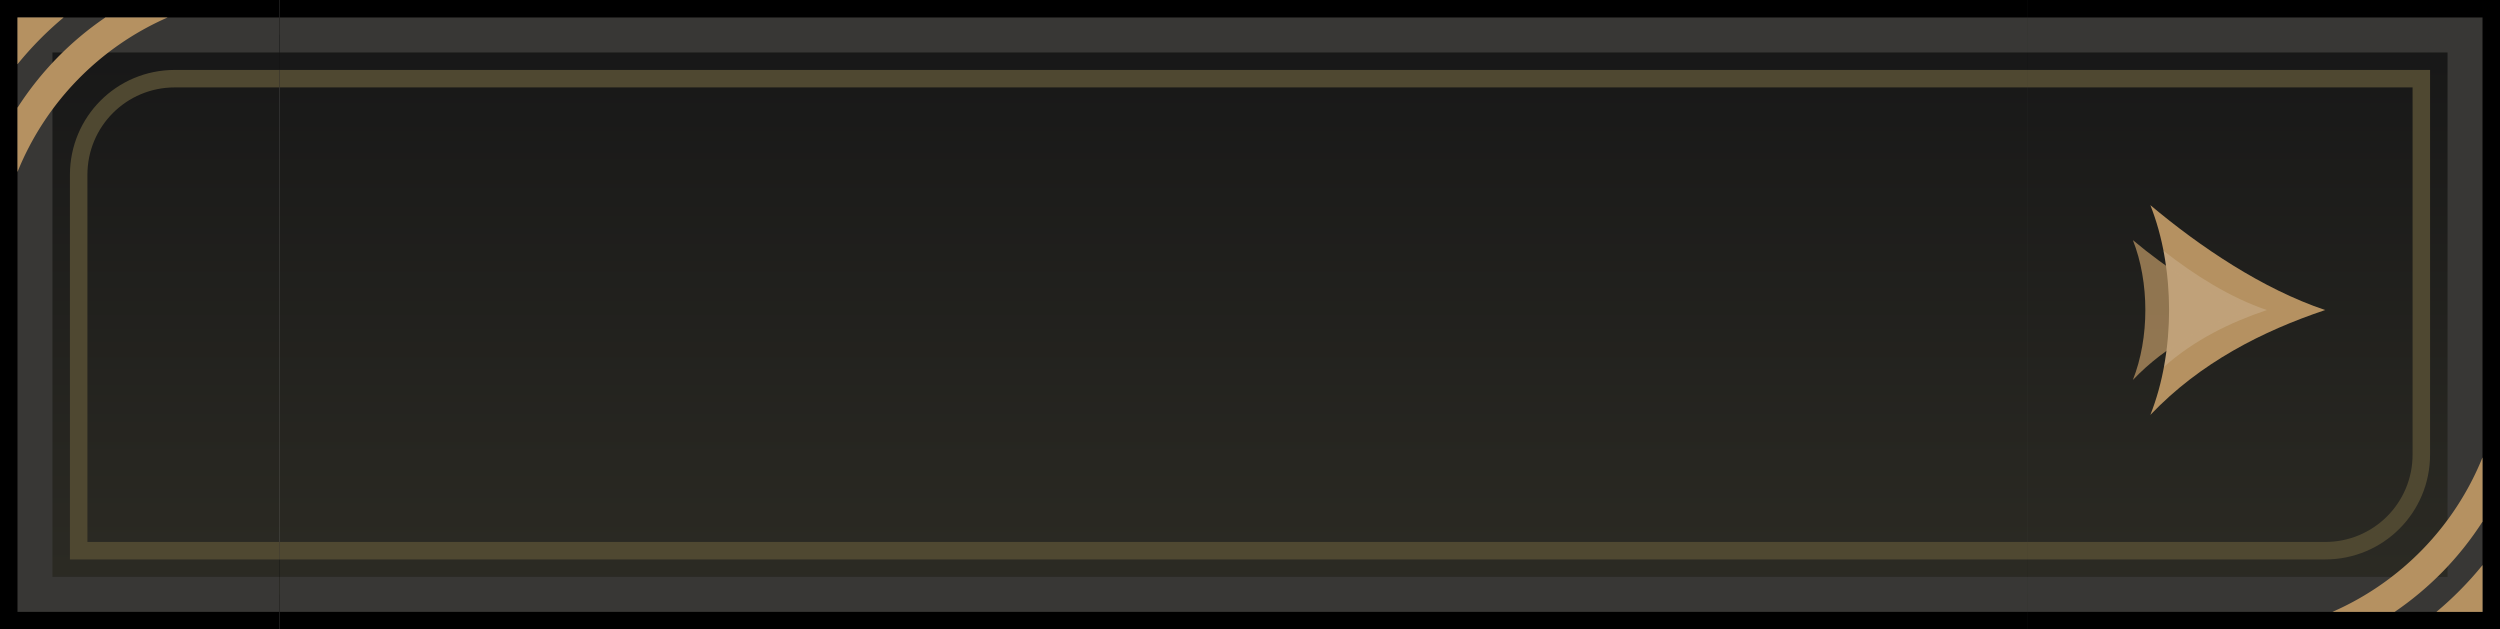 <?xml version="1.0" encoding="UTF-8" standalone="no"?>
<!-- Created with Inkscape (http://www.inkscape.org/) -->

<svg
   width="143"
   height="36"
   viewBox="0 0 143 36"
   version="1.1"
   id="svg8"
   inkscape:version="1.3.2 (091e20ef0f, 2023-11-25)"
   sodipodi:docname="other.svg"
   xml:space="preserve"
   xmlns:inkscape="http://www.inkscape.org/namespaces/inkscape"
   xmlns:sodipodi="http://sodipodi.sourceforge.net/DTD/sodipodi-0.dtd"
   xmlns:xlink="http://www.w3.org/1999/xlink"
   xmlns="http://www.w3.org/2000/svg"
   xmlns:svg="http://www.w3.org/2000/svg"><rect x="0" y="0" width="143" height="36" fill="#808080" stroke="none"/><defs
     id="defs2"><linearGradient
       id="linearGradient8"
       inkscape:collect="always"><stop
         style="stop-color:#171717;stop-opacity:1;"
         offset="0"
         id="stop8" /><stop
         style="stop-color:#2c2b24;stop-opacity:1;"
         offset="1"
         id="stop9" /></linearGradient><linearGradient
       inkscape:collect="always"
       xlink:href="#linearGradient8"
       id="linearGradient4"
       gradientUnits="userSpaceOnUse"
       x1="481.581"
       y1="442"
       x2="481.581"
       y2="539"
       gradientTransform="matrix(0.25,0,0,0.333,-55.5,-10.858)" /><linearGradient
       inkscape:collect="always"
       xlink:href="#linearGradient8"
       id="linearGradient11"
       gradientUnits="userSpaceOnUse"
       gradientTransform="matrix(0.25,0,0,0.333,-55.5,-10.858)"
       x1="481.581"
       y1="442"
       x2="481.581"
       y2="539" /><clipPath
       clipPathUnits="userSpaceOnUse"
       id="clipPath16"><rect
         style="opacity:0.5;fill:#b59161;fill-opacity:1;stroke:none;stroke-width:8.941;stroke-linecap:square;stroke-dasharray:none;stroke-opacity:1;paint-order:stroke fill markers"
         id="rect17"
         width="53.497"
         height="72"
         x="2.503"
         y="116.475" /></clipPath><clipPath
       clipPathUnits="userSpaceOnUse"
       id="clipPath17"><rect
         style="opacity:0.5;fill:#b59161;fill-opacity:1;stroke:none;stroke-width:12.208;stroke-linecap:square;stroke-dasharray:none;stroke-opacity:1;paint-order:stroke fill markers"
         id="rect18"
         width="100"
         height="71.813"
         x="56"
         y="116.568" /></clipPath><linearGradient
       inkscape:collect="always"
       xlink:href="#linearGradient8"
       id="linearGradient22"
       gradientUnits="userSpaceOnUse"
       gradientTransform="matrix(0.25,0,0,0.333,-227.5,184.407)"
       x1="481.581"
       y1="442"
       x2="481.581"
       y2="539" /><clipPath
       clipPathUnits="userSpaceOnUse"
       id="clipPath18"><rect
         style="opacity:0.5;fill:#b59161;fill-opacity:1;stroke:none;stroke-width:8.941;stroke-linecap:square;stroke-dasharray:none;stroke-opacity:1;paint-order:stroke fill markers"
         id="rect21"
         width="53.497"
         height="72"
         x="-158.497"
         y="-399.475"
         transform="scale(-1)" /></clipPath><style
       id="current-color-scheme"
       type="text/css">.ColorScheme-Text {
        color:#363636;
      }</style><style
       id="current-color-scheme-6"
       type="text/css">.ColorScheme-Text {
        color:#363636;
      }</style></defs><sodipodi:namedview
     id="base"
     pagecolor="#4d4d4d"
     bordercolor="#666666"
     borderopacity="1.0"
     inkscape:pageopacity="0"
     inkscape:pageshadow="2"
     inkscape:zoom="1.4"
     inkscape:cx="78.214286"
     inkscape:cy="92.142857"
     inkscape:document-units="px"
     inkscape:current-layer="layer1"
     showgrid="true"
     units="px"
     inkscape:window-width="1920"
     inkscape:window-height="1010"
     inkscape:window-x="0"
     inkscape:window-y="34"
     inkscape:window-maximized="1"
     inkscape:pagecheckerboard="0"
     inkscape:snap-bbox="true"
     inkscape:bbox-nodes="true"
     inkscape:snap-nodes="true"
     inkscape:snap-bbox-edge-midpoints="true"
     inkscape:showpageshadow="2"
     inkscape:deskcolor="#d1d1d1"><inkscape:grid
       type="xygrid"
       id="grid28"
       originx="0"
       originy="0"
       spacingy="1"
       spacingx="1"
       units="px"
       visible="true" /></sodipodi:namedview><g
     id="layer1"
     transform="translate(0,-287.475)"><g
       id="select_w"
       transform="translate(-40,153)"
       clip-path="url(#clipPath16)"><rect
         style="fill:none;fill-opacity:1;stroke:#000000;stroke-width:4;stroke-linecap:square;stroke-dasharray:none;stroke-opacity:1;paint-order:stroke fill markers"
         id="rect4"
         width="128"
         height="32"
         x="42"
         y="136.475" /><rect
         style="fill:url(#linearGradient4);fill-opacity:1;stroke:#383735;stroke-width:2;stroke-linecap:square;stroke-dasharray:none;stroke-opacity:1;paint-order:stroke fill markers"
         id="rect2"
         width="128"
         height="32"
         x="42"
         y="136.475" /><path
         id="path3"
         style="fill:#b59161;fill-opacity:1;stroke:none;stroke-width:1.032;stroke-linecap:square;stroke-linejoin:miter;stroke-dasharray:none;stroke-opacity:1;paint-order:stroke fill markers"
         d="m 41,135.475 v 2.676 a 19.49,19.49 0 0 1 2.638,-2.676 z m 5.025,0 a 18.029,18.029 0 0 0 -5.025,5.162 v 3.676 a 16.321,16.321 0 0 1 8.588,-8.838 z" /><path
         id="rect5"
         style="fill:#4f4831;fill-opacity:1;stroke:none;stroke-width:1.841;stroke-linecap:square;stroke-dasharray:none;stroke-opacity:1;paint-order:stroke fill markers"
         d="m 50,138.475 c -3.324,0 -6,2.676 -6,6 v 12 2 8 h 9 2 107 c 3.324,0 6,-2.676 6,-6 v -16 -6 h -7 z m 0,1 h 111 6 v 9 12 c 0,2.77 -2.23,5 -5,5 H 55 53 45 v -7 -2 -12 c 0,-2.77 2.23,-5 5,-5 z" /><path
         id="path7"
         style="fill:#b59161;fill-opacity:1;stroke:none;stroke-width:1.032;stroke-linecap:square;stroke-linejoin:miter;stroke-dasharray:none;stroke-opacity:1;paint-order:stroke fill markers"
         d="m 171,169.475 v -2.676 a 19.49,19.49 0 0 1 -2.638,2.676 z m -5.025,0 A 18.029,18.029 0 0 0 171,164.313 v -3.676 a 16.321,16.321 0 0 1 -8.588,8.838 z" /></g><g
       id="select_c"
       transform="translate(-40,153)"
       clip-path="url(#clipPath17)"><rect
         style="fill:none;fill-opacity:1;stroke:#000000;stroke-width:4;stroke-linecap:square;stroke-dasharray:none;stroke-opacity:1;paint-order:stroke fill markers"
         id="rect8"
         width="128"
         height="32"
         x="42"
         y="136.475" /><rect
         style="fill:url(#linearGradient11);fill-opacity:1;stroke:#383735;stroke-width:2;stroke-linecap:square;stroke-dasharray:none;stroke-opacity:1;paint-order:stroke fill markers"
         id="rect9"
         width="128"
         height="32"
         x="42"
         y="136.475" /><path
         id="path9"
         style="fill:#b59161;fill-opacity:1;stroke:none;stroke-width:1.032;stroke-linecap:square;stroke-linejoin:miter;stroke-dasharray:none;stroke-opacity:1;paint-order:stroke fill markers"
         d="m 41,135.475 v 2.676 a 19.49,19.49 0 0 1 2.638,-2.676 z m 5.025,0 a 18.029,18.029 0 0 0 -5.025,5.162 v 3.676 a 16.321,16.321 0 0 1 8.588,-8.838 z" /><path
         id="path10"
         style="fill:#4f4831;fill-opacity:1;stroke:none;stroke-width:1.841;stroke-linecap:square;stroke-dasharray:none;stroke-opacity:1;paint-order:stroke fill markers"
         d="m 50,138.475 c -3.324,0 -6,2.676 -6,6 v 12 2 8 h 9 2 107 c 3.324,0 6,-2.676 6,-6 v -16 -6 h -7 z m 0,1 h 111 6 v 9 12 c 0,2.77 -2.23,5 -5,5 H 55 53 45 v -7 -2 -12 c 0,-2.77 2.23,-5 5,-5 z" /><path
         id="path11"
         style="fill:#b59161;fill-opacity:1;stroke:none;stroke-width:1.032;stroke-linecap:square;stroke-linejoin:miter;stroke-dasharray:none;stroke-opacity:1;paint-order:stroke fill markers"
         d="m 171,169.475 v -2.676 a 19.49,19.49 0 0 1 -2.638,2.676 z m -5.025,0 A 18.029,18.029 0 0 0 171,164.313 v -3.676 a 16.321,16.321 0 0 1 -8.588,8.838 z" /></g><g
       id="select_e"
       clip-path="url(#clipPath18)"
       transform="translate(11,-42.266)"><rect
         style="fill:none;fill-opacity:1;stroke:#000000;stroke-width:4;stroke-linecap:square;stroke-dasharray:none;stroke-opacity:1;paint-order:stroke fill markers"
         id="rect19"
         width="128"
         height="32"
         x="-130"
         y="-363.741"
         transform="scale(-1)" /><rect
         style="fill:url(#linearGradient22);fill-opacity:1;stroke:#383735;stroke-width:2;stroke-linecap:square;stroke-dasharray:none;stroke-opacity:1;paint-order:stroke fill markers"
         id="rect20"
         width="128"
         height="32"
         x="-130"
         y="331.741"
         transform="scale(-1,1)" /><path
         id="path20"
         style="fill:#b59161;fill-opacity:1;stroke:none;stroke-width:1.032;stroke-linecap:square;stroke-linejoin:miter;stroke-dasharray:none;stroke-opacity:1;paint-order:stroke fill markers"
         d="m 131,364.741 v -2.676 a 19.49,19.49 0 0 1 -2.638,2.676 z m -5.025,0 A 18.029,18.029 0 0 0 131,359.579 v -3.676 a 16.321,16.321 0 0 1 -8.588,8.838 z" /><path
         id="path21"
         style="fill:#4f4831;fill-opacity:1;stroke:none;stroke-width:1.841;stroke-linecap:square;stroke-dasharray:none;stroke-opacity:1;paint-order:stroke fill markers"
         d="m 122,361.741 c 3.324,0 6,-2.676 6,-6 v -12 -2 -8 h -9 -2 -107 c -3.324,0 -6,2.676 -6,6 v 16 6 h 7 z m 0,-1 H 11 5 v -9 -12 c 0,-2.77 2.23,-5 5,-5 h 107 2 8 v 7 2 12 c 0,2.77 -2.23,5 -5,5 z" /><path
         id="path22"
         style="fill:#b59161;fill-opacity:1;stroke:none;stroke-width:1.032;stroke-linecap:square;stroke-linejoin:miter;stroke-dasharray:none;stroke-opacity:1;paint-order:stroke fill markers"
         d="m 1,330.741 v 2.676 a 19.49,19.49 0 0 1 2.638,-2.676 z m 5.025,0 A 18.029,18.029 0 0 0 1,335.903 v 3.676 a 16.321,16.321 0 0 1 8.588,-8.838 z" /><path
         style="fill:#b59161;fill-opacity:1;stroke-width:0.982;stroke-linecap:square;paint-order:stroke fill markers"
         d="m 112,341.475 c 1.429,3.6 1.429,8.4 0,12 2.857,-3 6.429,-4.8 10,-6 -3.571,-1.2 -7.143,-3.6 -10,-6 z"
         id="path4"
         sodipodi:nodetypes="cccc" /><path
         style="opacity:0.75;fill:#b59161;fill-opacity:1;stroke-width:0.655;stroke-linecap:square;paint-order:stroke fill markers"
         d="m 111,343.475 c 0.952,2.4 0.952,5.6 0,8 1.905,-2 4.286,-3.2 6.667,-4 -2.381,-0.8 -4.762,-2.4 -6.667,-4 z"
         id="path5"
         sodipodi:nodetypes="cccc" /><path
         id="path6"
         style="opacity:0.15;fill:#ffffff;fill-opacity:1;stroke-width:0.655;stroke-linecap:square;paint-order:stroke fill markers"
         d="m 112.75,344.084 c 0.417,2.149 0.427,4.485 0.027,6.643 1.756,-1.56 3.821,-2.557 5.889,-3.252 -2.078,-0.698 -4.155,-2.006 -5.916,-3.391 z" /></g><g
       id="info"><rect
         y="347.475"
         width="480"
         height="42"
         id="rect1"
         x="-170"
         style="fill:none" /><path
         id="path8"
         style="fill:#b59161;fill-opacity:1;stroke-width:0.46"
         d="M -117.359 347.475 C -117.518 347.475 -118.415 349.699 -119.354 352.416 C -121.275 357.983 -121.591 358.506 -123.033 358.506 C -124.678 358.506 -126.953 357.552 -126.953 356.862 C -126.953 356.342 -130.014 354.37 -130.82 354.37 C -131.427 354.37 -129.198 358.277 -128.43 358.561 C -127.337 358.965 -126.464 362.04 -127.061 363.377 C -127.355 364.037 -128.959 364.827 -132.512 366.065 C -135.28 367.029 -137.64 367.973 -137.756 368.161 C -137.872 368.348 -135.748 369.271 -133.035 370.211 C -127.035 372.292 -126.363 372.907 -127.154 375.586 C -127.518 376.817 -128.08 377.64 -128.717 377.875 C -129.264 378.078 -129.711 378.328 -129.711 378.432 C -129.711 378.536 -130.022 379.366 -130.402 380.276 L -131.094 381.93 L -129.912 381.481 C -127.81 380.682 -126.953 380.093 -126.953 379.45 C -126.953 379.103 -126.075 378.52 -125 378.155 C -122.167 377.19 -121.331 377.741 -120.059 381.414 C -119.475 383.1 -118.587 385.603 -118.084 386.977 L -117.172 389.475 L -115.25 384.043 C -112.979 377.623 -112.537 377.153 -109.682 378.125 C -108.563 378.507 -107.646 379.107 -107.646 379.457 C -107.646 379.973 -104.592 381.952 -103.795 381.952 C -103.173 381.952 -105.208 378.127 -105.982 377.84 C -107.133 377.415 -108.114 374.302 -107.525 372.948 C -107.22 372.246 -105.695 371.502 -101.861 370.188 C -98.976 369.199 -96.616 368.263 -96.615 368.108 C -96.615 367.953 -98.839 367.054 -101.557 366.112 C -107.699 363.982 -108.307 363.399 -107.342 360.565 C -106.956 359.433 -106.354 358.506 -106.004 358.506 C -105.419 358.506 -103.241 354.945 -103.604 354.582 C -104.007 354.179 -107.582 356.218 -107.721 356.93 C -107.921 357.96 -111.185 358.962 -112.492 358.395 C -113.166 358.102 -113.946 356.503 -115.252 352.731 C -116.253 349.84 -117.2 347.475 -117.359 347.475 z M -110.525 362.477 L -110.525 362.481 C -110.516 362.48 -110.509 362.481 -110.5 362.481 C -110.223 362.481 -110 362.704 -110 362.981 L -110 368.985 C -110 369.193 -110.125 369.37 -110.305 369.446 C -110.313 369.449 -110.321 369.45 -110.328 369.454 C -110.344 369.457 -110.359 369.465 -110.375 369.469 C -110.399 369.477 -110.424 369.481 -110.449 369.485 C -110.466 369.487 -110.483 369.487 -110.5 369.487 L -123.293 369.487 L -119.904 372.875 C -119.708 373.071 -119.708 373.387 -119.904 373.582 C -120.1 373.778 -120.415 373.778 -120.611 373.582 L -124.818 369.373 C -124.824 369.369 -124.829 369.362 -124.834 369.358 C -124.84 369.35 -124.847 369.346 -124.854 369.338 C -124.86 369.33 -124.866 369.328 -124.871 369.321 L -124.871 369.319 C -124.876 369.311 -124.882 369.307 -124.887 369.299 C -124.892 369.291 -124.897 369.283 -124.902 369.276 C -124.906 369.272 -124.91 369.266 -124.914 369.262 C -124.915 369.26 -124.917 369.26 -124.918 369.258 L -124.918 369.256 C -124.922 369.248 -124.926 369.244 -124.93 369.237 C -124.932 369.233 -124.936 369.228 -124.938 369.225 C -124.938 369.224 -124.938 369.222 -124.939 369.221 C -124.94 369.219 -124.942 369.217 -124.943 369.213 C -124.945 369.209 -124.947 369.205 -124.949 369.202 C -124.95 369.201 -124.95 369.199 -124.951 369.198 C -124.952 369.196 -124.952 369.194 -124.953 369.19 C -124.956 369.182 -124.96 369.174 -124.963 369.166 C -124.966 369.158 -124.97 369.152 -124.973 369.145 L -124.973 369.143 C -124.973 369.142 -124.974 369.14 -124.975 369.139 C -124.978 369.128 -124.979 369.119 -124.982 369.108 C -124.983 369.106 -124.984 369.104 -124.984 369.1 C -124.985 369.097 -124.987 369.092 -124.988 369.088 C -124.989 369.08 -124.989 369.078 -124.99 369.071 C -124.991 369.063 -124.993 369.055 -124.994 369.047 L -124.994 369.045 C -124.995 369.037 -124.997 369.033 -124.998 369.026 L -124.998 369.022 C -124.999 369.007 -125 368.992 -125 368.975 C -125 368.967 -125 368.961 -125 368.954 L -125 368.952 C -125 368.944 -124.999 368.936 -124.998 368.928 L -124.998 368.924 C -124.997 368.916 -124.995 368.908 -124.994 368.901 C -124.993 368.889 -124.992 368.883 -124.99 368.871 C -124.989 368.867 -124.989 368.863 -124.988 368.86 C -124.987 368.856 -124.985 368.851 -124.984 368.848 C -124.981 368.837 -124.979 368.826 -124.975 368.815 C -124.974 368.814 -124.973 368.812 -124.973 368.811 L -124.973 368.809 C -124.971 368.801 -124.967 368.797 -124.965 368.789 C -124.964 368.788 -124.964 368.787 -124.963 368.786 L -124.963 368.784 C -124.962 368.782 -124.962 368.78 -124.961 368.776 C -124.959 368.772 -124.956 368.764 -124.953 368.76 C -124.948 368.752 -124.944 368.742 -124.939 368.735 C -124.936 368.731 -124.933 368.723 -124.93 368.719 C -124.925 368.711 -124.919 368.699 -124.914 368.692 C -124.91 368.688 -124.906 368.682 -124.902 368.678 L -124.902 368.676 C -124.901 368.674 -124.899 368.67 -124.898 368.666 C -124.895 368.662 -124.89 368.66 -124.887 368.657 L -124.887 368.653 C -124.884 368.649 -124.881 368.644 -124.877 368.641 C -124.876 368.639 -124.873 368.639 -124.871 368.637 L -124.871 368.635 C -124.865 368.627 -124.86 368.623 -124.854 368.616 L -120.611 364.371 C -120.415 364.176 -120.1 364.176 -119.904 364.371 C -119.708 364.567 -119.708 364.883 -119.904 365.079 L -123.293 368.469 L -111 368.469 L -111 362.977 C -111 362.709 -110.79 362.49 -110.525 362.477 z " /><path
         d="m 257,362.485 c -1.108,0 -2,0.892 -2,2 v 9 c 0,1.108 0.892,2 2,2 h 12 c 1.108,0 2,-0.892 2,-2 v -9 c 0,-1.108 -0.892,-2 -2,-2 z m 0,1 h 12 c 0.554,0 1,0.446 1,1 v 9 c 0,0.554 -0.446,1 -1,1 h -12 c -0.554,0 -1,-0.446 -1,-1 v -9 c 0,-0.554 0.446,-1 1,-1 z m 1.719,1 -0.719,0.688 2.625,2.812 -2.594,2.812 0.688,0.688 2.969,-3.156 0.312,-0.344 -0.312,-0.344 z m 3.281,7 v 1 h 4 v -1 z"
         fill="#b59161"
         id="path1" /><path
         d="m 88.51,360.475 c -0.528,-1e-5 -1.036,0.21 -1.408,0.584 -0.37,0.372 -0.578,0.878 -0.578,1.402 -0.008,0.548 -0.443,0.978 -0.99,0.979 -0.163,-0.002 -0.321,-0.048 -0.461,-0.131 a 0.5,0.5 0 0 0 -0.008,-0.004 c -0.948,-0.543 -2.171,-0.213 -2.717,0.734 l -0.516,0.848 a 0.5,0.5 0 0 0 -0.006,0.01 c -0.545,0.946 -0.219,2.168 0.725,2.717 a 0.5,0.5 0 0 0 0.002,0.002 c 0.308,0.178 0.496,0.504 0.496,0.859 0,0.356 -0.188,0.682 -0.496,0.859 -0.943,0.546 -1.271,1.767 -0.727,2.711 a 0.5,0.5 0 0 0 0,0.002 l 0.488,0.842 0.002,0.002 c 0.257,0.462 0.688,0.805 1.197,0.949 0.51,0.145 1.057,0.08 1.52,-0.18 a 0.5,0.5 0 0 0 0.006,-0.004 c 0.226,-0.132 0.494,-0.167 0.746,-0.1 a 0.5,0.5 0 0 0 0.002,0 c 0.252,0.068 0.466,0.232 0.596,0.459 a 0.5,0.5 0 0 0 0.004,0.008 c 0.084,0.141 0.129,0.299 0.131,0.463 0.003,1.093 0.899,1.988 1.992,1.988 h 0.979 c 1.091,0 1.987,-0.893 1.992,-1.984 a 0.5,0.5 0 0 0 0,-0.004 c -10e-4,-0.263 0.103,-0.515 0.289,-0.701 0.185,-0.185 0.436,-0.287 0.697,-0.287 0.165,0.005 0.329,0.051 0.473,0.133 0.946,0.543 2.168,0.216 2.717,-0.727 l 0.51,-0.852 a 0.5,0.5 0 0 0 0.004,-0.006 c 0.266,-0.456 0.339,-0.999 0.203,-1.51 -0.136,-0.51 -0.47,-0.947 -0.928,-1.211 -0.228,-0.131 -0.393,-0.346 -0.461,-0.6 -0.068,-0.254 -0.033,-0.523 0.1,-0.75 a 0.5,0.5 0 0 0 0.002,-0.004 c 0.085,-0.149 0.209,-0.272 0.357,-0.357 a 0.5,0.5 0 0 0 0.004,-0.002 c 0.899,-0.526 1.226,-1.661 0.777,-2.586 a 0.5,0.5 0 0 0 -0.053,-0.131 l -0.486,-0.844 c -0.546,-0.947 -1.768,-1.278 -2.717,-0.734 a 0.5,0.5 0 0 0 -0.006,0.004 c -0.226,0.133 -0.494,0.171 -0.748,0.105 -0.254,-0.066 -0.471,-0.231 -0.604,-0.457 a 0.5,0.5 0 0 0 0,-0.002 c -0.084,-0.141 -0.129,-0.299 -0.131,-0.463 v 0.019 c 0.015,-0.538 -0.187,-1.061 -0.562,-1.447 -0.375,-0.386 -0.891,-0.604 -1.43,-0.604 h -0.979 z m 0,1 h 0.979 c 0.268,-1.2e-4 0.526,0.108 0.713,0.301 0.187,0.193 0.287,0.452 0.279,0.721 a 0.5,0.5 0 0 0 0,0.019 c 0.004,0.338 0.098,0.67 0.27,0.961 0.267,0.455 0.703,0.785 1.213,0.918 0.508,0.132 1.049,0.058 1.502,-0.207 0.48,-0.275 1.077,-0.114 1.353,0.365 l 0.469,0.812 a 0.5,0.5 0 0 0 0.018,0.035 c 0.273,0.478 0.113,1.072 -0.361,1.35 -0.3,0.173 -0.55,0.422 -0.723,0.723 v 0.002 c -0.265,0.456 -0.339,1 -0.203,1.51 0.136,0.51 0.47,0.946 0.928,1.209 0.228,0.131 0.393,0.348 0.461,0.602 0.067,0.252 0.031,0.52 -0.1,0.746 -6.7e-4,0.001 6.8e-4,0.003 0,0.004 l -0.512,0.852 a 0.5,0.5 0 0 0 -0.004,0.006 c -0.278,0.478 -0.875,0.637 -1.353,0.361 a 0.5,0.5 0 0 0 -0.002,-0.002 c -0.29,-0.166 -0.616,-0.257 -0.949,-0.266 a 0.5,0.5 0 0 0 -0.01,0 c -0.53,-0.003 -1.039,0.207 -1.414,0.582 -0.374,0.375 -0.585,0.882 -0.582,1.412 -0.005,0.55 -0.441,0.984 -0.992,0.984 h -0.979 c -0.554,0 -0.994,-0.438 -0.994,-0.992 a 0.5,0.5 0 0 0 0,-0.006 c -0.004,-0.337 -0.096,-0.668 -0.268,-0.959 -0.262,-0.457 -0.694,-0.792 -1.203,-0.928 -0.507,-0.136 -1.048,-0.063 -1.502,0.199 -0.231,0.129 -0.502,0.16 -0.756,0.088 -0.254,-0.072 -0.47,-0.241 -0.598,-0.473 a 0.5,0.5 0 0 0 -0.004,-0.01 l -0.492,-0.848 c -0.275,-0.476 -0.117,-1.07 0.359,-1.346 0.616,-0.356 0.996,-1.015 0.996,-1.727 0,-0.711 -0.381,-1.369 -0.996,-1.725 v -0.002 c -0.476,-0.278 -0.635,-0.873 -0.359,-1.352 l 0.516,-0.848 a 0.5,0.5 0 0 0 0.006,-0.01 c 0.276,-0.479 0.873,-0.642 1.353,-0.367 0.29,0.17 0.62,0.264 0.957,0.268 a 0.5,0.5 0 0 0 0.006,0 c 1.084,1.4e-4 1.977,-0.881 1.992,-1.965 a 0.5,0.5 0 0 0 0,-0.01 c -10e-4,-0.262 0.102,-0.513 0.287,-0.699 0.185,-0.186 0.437,-0.291 0.699,-0.291 z m 0.49,4 c -1.651,0 -3,1.349 -3,3 0,1.651 1.349,3 3,3 1.651,0 3,-1.349 3,-3 0,-1.651 -1.349,-3 -3,-3 z m 0,1 c 1.111,0 2,0.89 2,2 0,1.11 -0.89,2 -2,2 -1.11,0 -2,-0.89 -2,-2 0,-1.11 0.89,-2 2,-2 z"
         fill="#b59161"
         id="path2" /><path
         d="m -91,361.475 c -1.108,0 -2,0.892 -2,2 v 10 c 0,1.108 0.892,2 2,2 h 10 c 1.108,0 2,-0.892 2,-2 v -10 c 0,-1.108 -0.892,-2 -2,-2 z m 0,3 h 10 c 0.554,0 1,0.446 1,1 v 8 c 0,0.554 -0.446,1 -1,1 h -10 c -0.554,0 -1,-0.446 -1,-1 v -8 c 0,-0.554 0.446,-1 1,-1 z m 3,2 v 6 l 4,-3 z"
         fill="#b59161"
         id="path3-2" /><path
         id="path12"
         style="fill:#b59161;fill-opacity:1;stroke-width:0.46"
         d="M 55.994 347.475 C 55.835 347.475 54.938 349.699 54 352.416 C 52.078 357.983 51.762 358.506 50.32 358.506 C 48.676 358.506 46.4 357.552 46.4 356.862 C 46.4 356.342 43.34 354.37 42.533 354.37 C 41.927 354.37 44.155 358.277 44.924 358.561 C 46.016 358.965 46.89 362.04 46.293 363.377 C 45.999 364.037 44.396 364.827 40.844 366.065 C 38.075 367.029 35.714 367.973 35.598 368.161 C 35.482 368.348 37.606 369.271 40.318 370.211 C 46.318 372.292 46.99 372.907 46.199 375.586 C 45.836 376.817 45.274 377.64 44.637 377.875 C 44.09 378.078 43.643 378.328 43.643 378.432 C 43.643 378.536 43.331 379.366 42.951 380.276 L 42.26 381.93 L 43.441 381.481 C 45.544 380.682 46.4 380.093 46.4 379.45 C 46.4 379.103 47.279 378.52 48.354 378.155 C 51.187 377.19 52.023 377.741 53.295 381.414 C 53.879 383.1 54.767 385.603 55.27 386.977 L 56.184 389.475 L 58.104 384.043 C 60.375 377.623 60.817 377.153 63.672 378.125 C 64.791 378.507 65.707 379.107 65.707 379.457 C 65.707 379.973 68.762 381.952 69.559 381.952 C 70.18 381.952 68.147 378.127 67.373 377.84 C 66.223 377.415 65.239 374.302 65.828 372.948 C 66.133 372.246 67.658 371.502 71.492 370.188 C 74.377 369.199 76.738 368.263 76.738 368.108 C 76.739 367.953 74.515 367.054 71.797 366.112 C 65.655 363.982 65.046 363.399 66.012 360.565 C 66.397 359.433 66.999 358.506 67.35 358.506 C 67.934 358.506 70.113 354.945 69.75 354.582 C 69.347 354.179 65.771 356.218 65.633 356.93 C 65.432 357.96 62.168 358.962 60.861 358.395 C 60.188 358.102 59.409 356.503 58.104 352.731 C 57.103 349.84 56.153 347.475 55.994 347.475 z M 52.5 361.483 L 61.5 361.487 C 61.777 361.487 62 361.71 62 361.987 C 62 362.264 61.777 362.487 61.5 362.487 L 53 362.487 L 53 367.487 L 60.5 367.487 C 60.777 367.487 61 367.71 61 367.987 C 61 368.264 60.777 368.487 60.5 368.487 L 53 368.487 L 53 374.487 L 61.5 374.487 C 61.777 374.487 62 374.71 62 374.987 C 62 375.264 61.777 375.487 61.5 375.487 L 52.5 375.487 C 52.223 375.487 52 375.264 52 374.987 L 52 368.012 C 52 368.001 52 367.994 52 367.987 C 52 367.975 52 367.967 52 367.959 L 52 361.985 C 52 361.708 52.223 361.485 52.5 361.485 L 52.5 361.483 z " /><path
         id="path13"
         style="fill:#b59161;fill-opacity:1;stroke-width:0.46"
         d="M 230 347.475 C 229.841 347.475 228.944 349.699 228.006 352.416 C 226.084 357.983 225.768 358.506 224.326 358.506 C 222.682 358.506 220.406 357.552 220.406 356.862 C 220.406 356.342 217.346 354.37 216.539 354.37 C 215.933 354.37 218.161 358.277 218.93 358.561 C 220.022 358.965 220.896 362.04 220.299 363.377 C 220.004 364.037 218.4 364.827 214.848 366.065 C 212.079 367.029 209.72 367.973 209.604 368.161 C 209.487 368.348 211.612 369.271 214.324 370.211 C 220.324 372.292 220.996 372.907 220.205 375.586 C 219.842 376.817 219.279 377.64 218.643 377.875 C 218.095 378.078 217.648 378.328 217.648 378.432 C 217.648 378.536 217.337 379.366 216.957 380.276 L 216.266 381.93 L 217.447 381.481 C 219.55 380.682 220.406 380.093 220.406 379.45 C 220.406 379.103 221.285 378.52 222.359 378.155 C 225.193 377.19 226.029 377.741 227.301 381.414 C 227.884 383.1 228.773 385.603 229.275 386.977 L 230.188 389.475 L 232.109 384.043 C 234.38 377.623 234.823 377.153 237.678 378.125 C 238.797 378.507 239.713 379.107 239.713 379.457 C 239.713 379.973 242.768 381.952 243.564 381.952 C 244.186 381.952 242.151 378.127 241.377 377.84 C 240.227 377.415 239.245 374.302 239.834 372.948 C 240.139 372.246 241.664 371.502 245.498 370.188 C 248.383 369.199 250.744 368.263 250.744 368.108 C 250.745 367.953 248.521 367.054 245.803 366.112 C 239.661 363.982 239.052 363.399 240.018 360.565 C 240.403 359.433 241.005 358.506 241.355 358.506 C 241.94 358.506 244.118 354.945 243.756 354.582 C 243.353 354.179 239.777 356.218 239.639 356.93 C 239.438 357.96 236.174 358.962 234.867 358.395 C 234.193 358.102 233.413 356.503 232.107 352.731 C 231.107 349.84 230.159 347.475 230 347.475 z M 231 361.485 C 233.29 361.486 235.434 362.606 236.742 364.485 L 235.469 364.485 C 234.331 363.213 232.706 362.486 231 362.485 C 227.686 362.485 225 365.171 225 368.485 C 225 371.798 227.686 374.485 231 374.485 C 232.706 374.484 234.331 373.756 235.469 372.485 L 236.729 372.485 C 235.423 374.36 233.285 375.479 231 375.485 C 227.134 375.485 224 372.351 224 368.485 C 224 364.619 227.134 361.485 231 361.485 z " /></g><g
       id="logo"
       transform="translate(-65,427.475)"><rect
         id="rect1-2"
         width="292"
         height="196"
         x="0"
         y="0"
         style="fill:none" /><path
         d="m 119.71,180.43 c -0.094,-2.536 -0.227,-4.793 -0.296,-5.015 -0.087,-0.282 -0.959,-0.404 -2.885,-0.404 h -2.76 v 4.67 c 0,4.379 0.04,4.683 0.644,4.874 0.354,0.112 0.791,0.114 0.971,0.003 0.192,-0.119 0.326,-1.925 0.326,-4.399 0,-4.492 0.174,-4.95 1.593,-4.191 0.61,0.326 0.673,0.654 0.676,3.503 0.005,4.515 0.224,5.57 1.153,5.57 h 0.749 z m 139.36,3.952 c 0.462,-0.247 0.626,-0.681 0.626,-1.653 0,-1.166 -0.205,-1.523 -1.78,-3.098 -1.919,-1.919 -2.266,-3.044 -1.126,-3.654 0.36,-0.192 0.793,-0.264 0.964,-0.158 0.342,0.211 1.618,-0.372 1.618,-0.739 10e-6,-0.127 -0.473,-0.206 -1.052,-0.175 -0.578,0.031 -1.743,0.067 -2.588,0.081 l -1.537,0.025 v 1.679 c 0,1.621 0.062,1.737 1.78,3.322 1.73,1.597 2.092,2.417 1.487,3.372 -0.282,0.446 -1.516,0.395 -2.7,-0.112 -0.405,-0.173 -0.566,-0.094 -0.566,0.278 0,0.286 0.036,0.53 0.081,0.543 0.044,0.013 0.809,0.098 1.699,0.19 0.89,0.092 1.679,0.227 1.753,0.301 0.223,0.221 0.681,0.153 1.343,-0.201 z M 40.04,184.115 c 0.11,-0.025 0.29,-0.518 0.399,-1.097 0.109,-0.578 0.419,-2.144 0.689,-3.478 0.27,-1.335 0.491,-2.91 0.491,-3.5 3.4e-4,-0.98 -0.077,-1.064 -0.889,-0.971 -0.618,0.071 -0.906,0.3 -0.941,0.75 -0.028,0.356 -0.201,1.64 -0.383,2.853 -0.507,3.376 -1.638,4.209 -1.701,1.253 -0.043,-2.045 -0.375,-3.112 -1.004,-3.233 -0.429,-0.083 -0.564,0.339 -0.752,2.343 -0.22,2.346 -0.186,2.785 0.328,4.225 0.127,0.356 -0.236,-0.042 -0.806,-0.884 -0.804,-1.187 -1.127,-2.138 -1.437,-4.234 -0.455,-3.078 -0.618,-3.457 -1.493,-3.457 -0.47,0 -0.628,0.224 -0.626,0.89 0.004,1.78 1.256,8.271 1.641,8.509 0.314,0.194 5.649,0.218 6.484,0.029 z m 17.353,0.074 c 0.711,-0.19 0.728,-0.302 0.728,-4.687 v -4.492 h -1.941 v 3.856 c 0,2.121 -0.088,4.087 -0.196,4.368 -0.199,0.519 -1.272,0.673 -2.204,0.315 -0.43,-0.165 -0.512,-0.861 -0.512,-4.346 0,-3.86 -0.045,-4.164 -0.644,-4.354 -0.354,-0.112 -0.791,-0.114 -0.971,-0.003 -0.193,0.119 -0.326,1.97 -0.326,4.535 0,3.785 0.072,4.375 0.566,4.663 0.618,0.36 4.333,0.458 5.501,0.146 z m 13.67,-3.809 v -4.013 l 0.971,-0.338 c 0.534,-0.186 0.971,-0.552 0.971,-0.812 0,-0.393 -0.484,-0.445 -2.831,-0.304 -1.557,0.093 -2.888,0.222 -2.958,0.287 -0.268,0.249 0.692,1.07 1.364,1.166 0.675,0.096 0.706,0.258 0.74,3.821 0.019,2.046 0.056,3.83 0.081,3.964 0.025,0.133 0.409,0.243 0.854,0.243 h 0.809 z m 13.078,3.817 c 0.378,-0.145 0.512,-0.646 0.512,-1.915 0,-2.445 0.178,-2.742 1.638,-2.742 h 1.246 l 0.095,2.346 c 0.092,2.261 0.124,2.346 0.904,2.346 h 0.809 l 0.093,-4.045 c 0.113,-4.88 -0.015,-5.58 -0.995,-5.441 -0.616,0.088 -0.739,0.35 -0.878,1.878 -0.161,1.763 -0.17,1.777 -1.373,1.971 -0.666,0.107 -1.285,0.121 -1.375,0.031 -0.09,-0.09 -0.164,-0.785 -0.164,-1.543 0,-1.4 -0.699,-2.54 -1.413,-2.303 -0.373,0.124 -0.719,8.329 -0.387,9.193 0.178,0.463 0.513,0.522 1.288,0.224 z m 19.602,-0.289 c 0,-0.349 -0.357,-0.485 -1.275,-0.485 -0.701,0 -1.371,-0.155 -1.489,-0.345 -0.117,-0.19 -0.195,-1.821 -0.173,-3.626 0.043,-3.555 0.19,-3.861 1.778,-3.718 0.534,0.048 1.002,-0.09 1.079,-0.319 0.1,-0.3 -0.499,-0.404 -2.319,-0.404 h -2.454 v 9.383 h 2.427 c 1.941,0 2.427,-0.097 2.427,-0.485 z m 28.402,-4.181 c 0.094,-4.682 0.006,-5.024 -1.304,-5.035 -0.514,-0.005 -0.566,0.441 -0.566,4.87 v 4.875 l 1.78,-0.205 z m 11.648,0.056 c 0.084,-4.136 0.134,-4.449 0.71,-4.449 1.262,0 1.627,1.177 1.627,5.249 v 3.811 h 1.618 l -0.005,-4.125 c -0.003,-2.269 -0.139,-4.337 -0.303,-4.596 -0.287,-0.454 -4.717,-1.099 -5.274,-0.768 -0.133,0.08 -0.243,2.257 -0.243,4.839 v 4.694 l 1.78,-0.205 z m 19.419,1.919 0.095,-2.53 -0.904,0.104 c -0.778,0.089 -0.916,0.262 -0.988,1.236 -0.203,2.732 -0.392,3.236 -1.216,3.236 h -0.785 l -0.18,-8.898 -1.78,-0.205 v 4.659 c 0,2.563 0.102,4.762 0.228,4.887 0.125,0.125 1.399,0.186 2.831,0.135 l 2.603,-0.093 z m 27.983,2.494 c 0.109,-0.109 -0.224,-0.946 -0.739,-1.861 -0.588,-1.043 -1.077,-2.567 -1.313,-4.089 -0.288,-1.861 -0.56,-2.596 -1.166,-3.155 -1.072,-0.987 -1.522,-0.931 -1.279,0.162 0.109,0.489 0.493,2.619 0.853,4.733 0.36,2.114 0.733,3.97 0.829,4.125 0.197,0.319 2.511,0.388 2.815,0.084 z m 4.654,-3.523 c 0.386,-1.958 0.714,-4.042 0.729,-4.632 0.026,-0.981 -0.047,-1.064 -0.847,-0.971 -0.846,0.099 -0.889,0.203 -1.31,3.176 -0.333,2.353 -0.602,3.243 -1.147,3.793 l -0.712,0.719 v -2.726 c 0,-2.682 -0.353,-3.724 -1.104,-3.26 -0.6,0.371 -0.445,5.4 0.196,6.336 0.783,1.144 1.093,1.303 2.364,1.208 l 1.132,-0.085 z m 12.326,1.618 c 0.249,-1.068 0.551,-2.854 0.671,-3.97 0.252,-2.352 0.75,-2.741 1.129,-0.883 0.607,2.974 1.284,6.175 1.386,6.552 0.06,0.222 0.478,0.404 0.928,0.404 0.45,0 0.813,-0.182 0.805,-0.404 -0.025,-0.722 -1.504,-8.663 -1.638,-8.797 -0.072,-0.072 -1.002,-0.178 -2.067,-0.237 l -1.937,-0.106 -0.228,1.133 c -1.121,5.575 -1.508,7.909 -1.355,8.157 0.099,0.161 0.557,0.248 1.016,0.193 0.733,-0.087 0.891,-0.337 1.289,-2.041 z m 20.26,1.689 c 0.403,-0.295 0.747,-1.486 1.192,-4.125 0.828,-4.911 0.828,-4.909 -0.26,-4.784 -0.866,0.1 -0.902,0.186 -1.322,3.176 -0.473,3.364 -0.689,3.997 -1.415,4.14 -0.379,0.075 -0.599,-0.654 -1.022,-3.386 -0.296,-1.915 -0.649,-3.591 -0.783,-3.726 -0.412,-0.412 -1.855,-0.456 -1.779,-0.055 0.038,0.204 0.391,2.169 0.784,4.368 0.393,2.199 0.852,4.18 1.022,4.402 0.402,0.528 2.857,0.521 3.583,-0.01 z m 16.635,0.039 c -0.069,-0.206 -0.737,-0.401 -1.484,-0.433 -0.748,-0.032 -1.468,-0.166 -1.601,-0.299 -0.418,-0.418 -0.283,-6.908 0.152,-7.343 0.216,-0.216 0.981,-0.37 1.699,-0.342 0.718,0.028 1.306,-0.082 1.306,-0.244 0,-0.281 -4.198,-0.628 -4.861,-0.402 -0.343,0.117 -0.45,8.065 -0.12,8.925 0.155,0.404 0.708,0.512 2.615,0.512 1.691,0 2.381,-0.113 2.294,-0.375 z m -141.5,-4.456 c 0.266,-0.431 -0.405,-0.764 -1.044,-0.519 -0.466,0.179 -0.475,0.25 -0.065,0.509 0.607,0.384 0.877,0.386 1.11,0.01 z m 141.25,-0.346 c 0,-0.178 -0.291,-0.324 -0.647,-0.324 -0.356,0 -0.647,0.146 -0.647,0.324 0,0.178 0.291,0.324 0.647,0.324 0.356,0 0.647,-0.146 0.647,-0.324 z m -81.591,-3.444 c -0.119,-0.628 -1.505,-0.979 -2.445,-0.618 -0.444,0.17 -0.437,0.265 0.061,0.815 0.603,0.666 1.776,0.997 2.225,0.628 0.15,-0.124 0.222,-0.495 0.159,-0.825 z m -73.793,-14.205 c 10.492,-2.139 15.287,-3.766 20.989,-7.121 7.46,-4.39 12.457,-11.261 14.254,-19.595 0.528,-2.45 0.585,-4.636 0.585,-22.611 0,-19.759 -0.005,-19.908 -0.697,-21.201 -0.917,-1.712 -3.477,-4.079 -5.65,-5.223 l -1.742,-0.917 -19.575,-0.162 c -20.925,-0.173 -20.707,-0.155 -21.188,-1.764 -0.109,-0.365 -0.284,-2.148 -0.39,-3.962 l -0.192,-3.299 0.841,-0.211 c 0.463,-0.116 10.766,-0.16 22.897,-0.099 l 22.056,0.113 1.352,1.537 c 0.744,0.845 1.473,1.537 1.62,1.537 0.147,0 0.2,-1.517 0.118,-3.371 -0.162,-3.632 -0.508,-4.554 -2.109,-5.603 -0.805,-0.528 -2.596,-0.583 -23.696,-0.733 l -22.826,-0.162 -0.094,-3.883 c -0.051,-2.135 -0.01,-4.221 0.093,-4.636 l 0.187,-0.753 15.438,0.106 c 16.633,0.114 17.154,0.074 20.748,-1.602 2.12,-0.988 4.028,-2.651 5.26,-4.585 l 0.916,-1.438 -0.003,-12.96 c -0.003,-12.95 -0.004,-12.961 -0.768,-14.578 -1.174,-2.483 -3.248,-4.149 -6.591,-5.293 -1.788,-0.612 -2.735,-0.693 -8.145,-0.693 h -6.122 l -0.753,-0.998 c -2.411,-3.199 -6.007,-6.444 -7.14,-6.444 -0.245,0 -1.14,0.804 -1.989,1.787 -1.729,2.003 -3.339,2.928 -7.229,4.154 -4.16,1.311 -7.679,1.607 -16.589,1.396 l -7.927,-0.188 1.941,0.985 c 3.627,1.84 4.898,3.735 5.902,8.796 0.449,2.263 0.551,6.593 0.709,29.986 0.205,30.472 0.042,28.458 2.492,30.803 2.569,2.46 1.447,2.343 24.224,2.523 19.384,0.154 20.435,0.192 21.413,0.784 0.566,0.342 1.11,0.925 1.209,1.294 0.304,1.132 0.197,27.496 -0.136,33.497 -0.727,13.093 -2.964,19.484 -8.896,25.416 -2.232,2.232 -3.668,3.336 -6.148,4.727 -2.955,1.658 -6.584,3.196 -9.06,3.839 -1.472,0.383 -4.692,1.649 -4.692,1.845 0,0.095 0.221,0.088 0.492,-0.015 0.27,-0.104 2.345,-0.567 4.611,-1.028 z m -13.206,-108.62 c -0.218,-1.276 -0.259,-4.133 -0.101,-7.138 l 0.201,-3.818 13.524,0.097 c 13.075,0.094 13.553,0.119 14.417,0.764 2.006,1.499 2.227,2.117 2.227,6.231 v 3.779 l -15.127,0.084 c -8.32,0.046 -15.133,0.046 -15.141,0 z m 29.992,-15.07 c -0.151,-0.234 -0.865,-0.853 -1.585,-1.375 l -1.31,-0.949 h -26.997 l -0.201,-1.213 c -0.262,-1.586 -0.263,-6.38 -0.002,-8.287 l 0.206,-1.501 h 13.854 c 9.742,0 14.096,0.11 14.67,0.372 1.473,0.671 1.836,2.39 1.733,8.203 -0.053,2.995 -0.207,4.997 -0.367,4.751 z m 152.62,123.05 c 6.585,-1.601 10.513,-3.592 14.046,-7.12 3.774,-3.769 4.852,-6.138 5.29,-11.626 0.46,-5.753 0.18,-109.44 -0.302,-111.81 -1.07,-5.248 -3.43,-8.99 -6.506,-10.313 -3.655,-1.572 -4.425,-1.636 -20.974,-1.731 -8.587,-0.049 -15.612,-0.002 -15.612,0.104 8e-5,0.106 1.079,0.727 2.398,1.379 3.253,1.608 5.141,3.568 6.041,6.273 1.73,5.199 1.683,3.49 1.815,65.522 0.095,44.783 0.209,57.513 0.515,57.513 0.216,0 1.494,-0.367 2.841,-0.815 3.048,-1.015 6.244,-3.113 7.556,-4.96 l 0.999,-1.407 0.162,-24.995 c 0.132,-20.403 0.243,-25.092 0.601,-25.524 0.664,-0.8 2.488,-1.184 5.639,-1.186 l 2.843,-0.002 -0.102,27.584 c -0.099,26.864 -0.119,27.64 -0.774,29.756 -0.895,2.892 -2.413,5.352 -5.026,8.143 -1.924,2.056 -3.275,3.069 -7.874,5.909 l -1.294,0.799 1.618,-0.203 c 0.89,-0.111 3.635,-0.693 6.099,-1.292 z m 0.309,-77.799 c -2.11,-1.286 -2.056,-0.891 -1.963,-14.605 l 0.085,-12.427 3.371,0.084 c 3.042,0.076 3.476,0.164 4.449,0.906 l 1.078,0.822 v 25.852 l -2.993,-0.001 c -2.396,-9.6e-4 -3.199,-0.127 -4.027,-0.632 z m -1.864,-33.703 c -0.088,-0.246 -0.205,-4.742 -0.26,-9.992 -0.095,-8.995 -0.143,-9.665 -0.843,-11.623 -0.408,-1.143 -1.095,-2.596 -1.525,-3.23 -0.431,-0.634 -0.783,-1.284 -0.783,-1.445 0,-0.379 2.643,-0.017 4.601,0.63 0.84,0.278 2.252,1.157 3.138,1.954 3.266,2.937 4.545,7.566 4.551,16.484 l 0.004,5.521 -0.963,0.922 c -0.906,0.868 -1.163,0.931 -4.362,1.073 -2.7,0.12 -3.432,0.059 -3.559,-0.295 z m -95.999,111.66 c 3.94,-1.497 9.086,-4.644 12.07,-7.379 3.925,-3.598 8.19,-10.335 9.968,-15.744 1.821,-5.541 1.902,-6.658 2.014,-27.988 l 0.103,-19.576 -12.1,-0.176 -0.118,24.517 c -0.113,23.383 -0.149,24.652 -0.786,27.429 -0.836,3.643 -2.564,8.271 -4.009,10.735 -1.323,2.255 -5.949,6.957 -7.748,7.875 -0.707,0.361 -1.285,0.725 -1.285,0.811 0,0.219 -0.022,0.225 1.893,-0.503 z m 51.056,-8.115 c 4.355,-1.343 6.673,-3.058 8.257,-6.111 0.747,-1.439 0.757,-1.6 0.854,-13.59 l 0.098,-12.134 7.312,0.104 c 4.022,0.057 7.654,0.018 8.072,-0.087 0.727,-0.182 0.76,-0.316 0.76,-3.115 v -2.924 l -7.964,0.059 c -5.733,0.043 -8.028,-0.045 -8.195,-0.315 -0.127,-0.206 -0.165,-3.848 -0.083,-8.093 0.175,-9.141 0.046,-10.334 -1.283,-11.848 -1.405,-1.6 -3.49,-2.15 -7.212,-1.902 -3.461,0.23 -6.955,-0.259 -7.538,-1.057 -0.315,-0.43 -0.404,-5.809 -0.404,-24.286 v -23.734 l 9.534,0.095 c 10.634,0.106 10.319,0.036 10.867,2.395 0.161,0.692 0.296,10.923 0.3,22.735 l 0.008,21.476 0.977,-0.195 c 1.608,-0.322 5.695,-2.132 7.082,-3.137 0.713,-0.517 1.885,-1.684 2.605,-2.594 l 1.308,-1.655 v -41.22 l -1.403,-1.485 c -0.772,-0.817 -1.708,-1.649 -2.082,-1.849 -0.432,-0.231 -2.862,-0.363 -6.686,-0.363 h -6.007 v -8.459 l 8.086,0.081 c 4.447,0.044 8.148,0.018 8.224,-0.058 0.31,-0.31 -1.568,-3.642 -2.64,-4.683 l -1.15,-1.117 h -12.52 v -2.922 c 0,-3.456 -0.392,-4.572 -2.171,-6.178 -1.471,-1.328 -3.431,-2.066 -6.726,-2.536 -3.78,-0.539 -3.397,-1.175 -3.397,5.65 v 5.986 h -16.502 v 2.874 c 0,2.708 0.042,2.886 0.728,3.069 0.4,0.107 4.091,0.101 8.201,-0.013 5.328,-0.147 7.536,-0.104 7.694,0.152 0.122,0.197 0.122,2.119 7.8e-4,4.271 l -0.221,3.912 -16.241,-0.092 v 55.231 l 1.095,1.52 c 1.707,2.371 2.57,2.648 8.612,2.768 2.847,0.056 5.505,0.173 5.905,0.259 l 0.728,0.157 v 17.125 l -16.34,0.173 -0.095,2.723 c -0.068,1.96 0.022,2.797 0.324,2.988 0.23,0.146 3.949,0.268 8.265,0.27 l 7.846,0.005 v 16.178 c 0,13.622 0.071,16.178 0.451,16.178 0.248,0 1.449,-0.308 2.669,-0.684 z m -184.96,-19.375 c 10.04,-1.191 19.053,-4.108 23.774,-7.692 1.966,-1.492 4.429,-4.492 5.042,-6.138 0.377,-1.013 0.47,-7.763 0.552,-40.207 0.104,-41.104 -0.065,-48.669 -1.156,-51.785 -1.497,-4.277 -3.282,-6.576 -6.351,-8.181 l -1.961,-1.025 -16.932,-0.092 c -10.232,-0.056 -16.859,0.026 -16.748,0.205 0.101,0.164 0.877,0.394 1.725,0.512 2.131,0.297 5.352,1.919 6.311,3.179 1.89,2.482 2.944,5.56 3.467,10.119 0.211,1.841 0.333,18.363 0.335,45.188 0.002,24.007 0.126,42.363 0.287,42.463 0.374,0.231 3.967,-0.957 5.98,-1.977 0.873,-0.442 2.308,-1.479 3.19,-2.304 2.939,-2.75 2.667,1.135 2.772,-39.538 0.092,-35.466 -0.096,-44.852 -0.943,-47.24 -0.221,-0.623 -0.812,-1.78 -1.313,-2.571 -0.501,-0.791 -0.911,-1.576 -0.911,-1.744 0,-0.577 3.386,0.09 5.177,1.02 1.369,0.711 2.018,1.317 2.812,2.628 2.314,3.822 2.404,5.835 2.296,51.142 l -0.092,38.666 -0.693,1.689 c -1.092,2.66 -2.853,4.77 -5.885,7.05 -3.08,2.316 -7.859,4.801 -10.271,5.342 -2.04,0.457 -5.638,1.625 -5.638,1.831 0,0.089 0.546,0.078 1.213,-0.026 0.667,-0.103 2.451,-0.335 3.964,-0.514 z m 68.207,-2.428 c 1.655,-0.443 3.839,-1.206 4.853,-1.695 3.46,-1.667 6.341,-5.462 7.425,-9.777 0.25,-0.994 0.532,-4.358 0.633,-7.538 l 0.182,-5.743 h -7.205 v 3.326 c 0,4.242 -0.776,10.536 -1.647,13.356 -1.142,3.697 -2.737,5.743 -5.879,7.541 -2.821,1.614 -2.633,1.675 1.638,0.531 z m -24.379,-0.334 c 5.715,-1.489 9.342,-5.163 10.876,-11.019 0.724,-2.764 1.319,-13.376 0.752,-13.425 -0.16,-0.014 -1.746,-0.046 -3.526,-0.072 l -3.236,-0.047 -0.252,5.168 c -0.41,8.432 -1.812,14.008 -4.244,16.883 -0.483,0.571 -1.925,1.562 -3.205,2.202 l -2.327,1.164 1.674,-0.191 c 0.92,-0.105 2.49,-0.404 3.487,-0.664 z m 11.385,0.296 c 6.674,-1.372 10.589,-4.925 12.259,-11.128 0.461,-1.712 1.403,-13.104 1.106,-13.375 -0.08,-0.073 -1.7,-0.199 -3.599,-0.28 l -3.454,-0.147 -0.18,2.777 c -1.007,15.537 -1.865,18.056 -7.334,21.54 -0.966,0.616 -1.663,1.123 -1.549,1.127 0.114,0.005 1.352,-0.227 2.75,-0.514 z m -24.301,-0.296 c 8.348,-2.144 11.782,-7.902 11.793,-19.778 l 0.004,-4.58 -3.317,-0.128 c -1.824,-0.07 -3.426,-0.075 -3.559,-0.011 -0.133,0.064 -0.245,1.673 -0.248,3.576 -0.011,6.466 -1.058,12.947 -2.566,15.87 -1.076,2.086 -2.797,3.791 -4.447,4.405 -0.855,0.318 -1.694,0.705 -1.863,0.86 -0.501,0.458 2.104,0.325 4.203,-0.214 z m 161.96,-61.952 -0.193,-6.309 -5.096,-0.089 c -2.803,-0.049 -5.096,0.029 -5.096,0.174 0,0.145 0.93,0.875 2.067,1.622 1.137,0.748 2.775,2.137 3.64,3.087 1.462,1.606 4.647,6.904 4.647,7.73 0,0.201 0.05,0.304 0.112,0.23 0.061,-0.074 0.025,-2.974 -0.081,-6.444 z m -34.877,5.905 c 0.251,-0.445 -0.356,-10.662 -0.744,-12.532 -0.896,-4.315 -2.839,-6.804 -6.149,-7.875 -1.038,-0.336 -4.893,-0.688 -12.942,-1.181 l -3.074,-0.189 1.867,0.784 c 5.478,2.301 7.829,6.594 8.642,15.785 0.179,2.019 0.326,4.071 0.328,4.561 l 0.003,0.89 h 5.967 c 3.282,0 6.028,-0.109 6.103,-0.243 z m 0.165,-36.32 c 0.149,-2.613 -0.493,-9.903 -1.063,-12.068 -0.272,-1.032 -0.991,-2.653 -1.598,-3.603 -1.555,-2.431 -3.458,-3.322 -7.961,-3.727 -4.947,-0.445 -11.319,-0.772 -11.319,-0.581 0,0.091 0.826,0.569 1.835,1.063 3.951,1.933 5.767,4.612 6.902,10.182 0.371,1.82 0.763,4.97 0.872,6.999 l 0.198,3.69 12.034,-0.176 z"
         fill="#ffffff"
         id="path1-6" /></g></g></svg>
